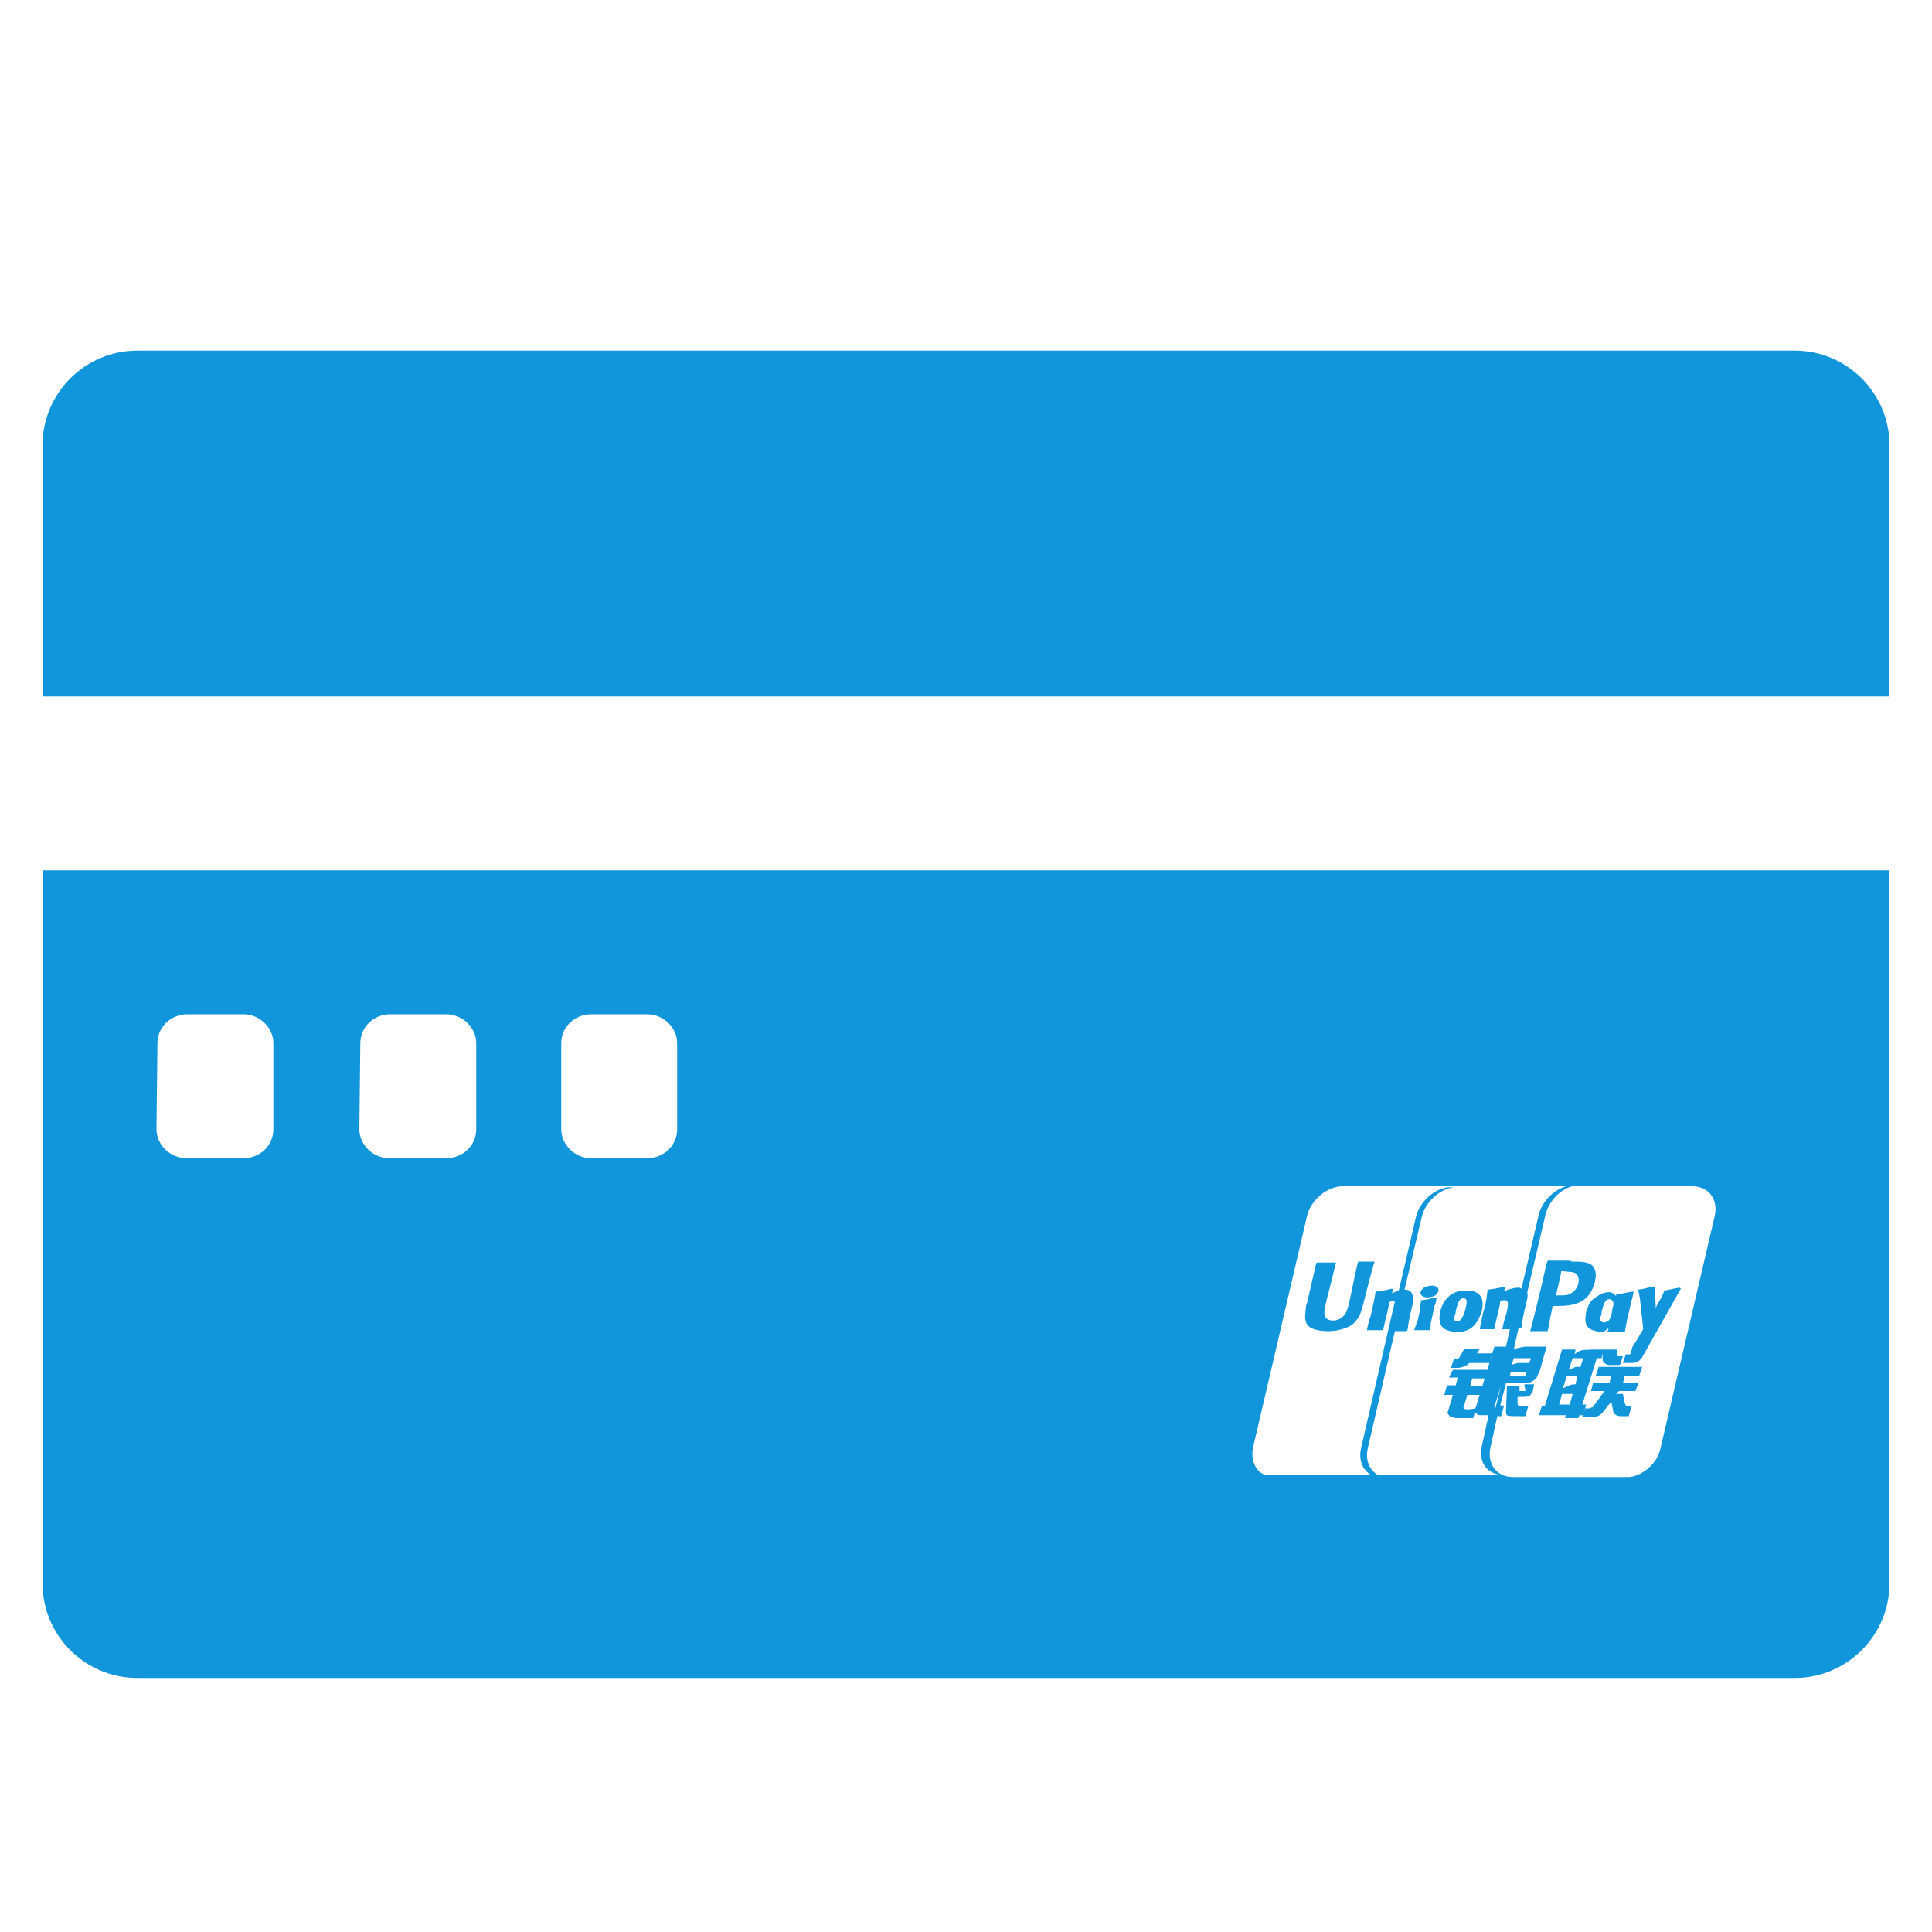 <?xml version="1.0" standalone="no"?><!DOCTYPE svg PUBLIC "-//W3C//DTD SVG 1.1//EN" "http://www.w3.org/Graphics/SVG/1.1/DTD/svg11.dtd"><svg t="1590066754340" class="icon" viewBox="0 0 1024 1024" version="1.1" xmlns="http://www.w3.org/2000/svg" p-id="35308" xmlns:xlink="http://www.w3.org/1999/xlink" width="200" height="200"><defs><style type="text/css"></style></defs><path d="M951.296 185.856H72.704c-27.648 0-50.176 22.528-50.176 50.176v133.12h978.944v-133.12c0-27.648-22.528-50.176-50.176-50.176zM830.464 668.16h-10.24c0 0.512-0.512 1.536-0.512 1.536l-2.56 11.264s-5.632 23.552-6.144 24.576h9.216c0.512-1.024 1.536-7.68 1.536-7.68s1.024-4.608 1.024-5.12l0.512-0.512h0.512c5.12 0 10.752 0 15.36-3.072 3.072-2.048 5.12-5.632 6.144-9.728 0-1.024 0.512-2.048 0.512-3.584 0-1.536-0.512-3.072-1.024-4.096-2.048-3.072-6.656-3.072-11.776-3.072 0-0.512-2.56-0.512-2.56-0.512z m6.144 11.776c-0.512 2.56-2.048 4.608-4.096 5.632-1.536 1.024-3.584 1.024-6.144 1.024h-1.536v-0.512l2.56-11.264v-1.024h1.024l5.12 0.512c2.56 0.512 3.584 2.56 3.072 5.632zM840.704 744.448h-2.048l7.68-24.576h2.56l0.512-2.56v3.072c0 1.536 1.536 3.584 5.12 3.072h4.096l1.536-4.608h-1.536c-1.024 0-1.536 0-1.536-0.512v-3.072h-7.68c-2.56 0-10.24 0-11.264 0.512-2.048 0.512-3.584 2.048-3.584 2.048l0.512-2.56h-7.168l-1.536 5.12-7.68 25.088h-1.536l-1.536 4.608h14.336l-0.512 1.536h7.168l0.512-1.536h2.048l1.536-5.632z m-8.704 0h-5.632l1.536-5.632h5.632l-1.536 5.632z m3.072-10.752s-2.048 0-3.072 0.512c-1.024 0.512-3.584 1.536-3.584 1.536l2.048-6.656h5.632l-1.024 4.608z m0-9.216c-1.024 0.512-3.584 1.536-3.584 1.536l2.048-6.144h5.632l-1.536 4.608h-2.56zM808.448 736.768c0 0.512 0 0.512-0.512 0.512h-2.56v-2.56H798.72l-0.512 13.312c0 1.024 0 1.536 0.512 2.048 0.512 0.512 3.072 0.512 5.632 0.512h4.096l1.536-5.12H805.376s-0.512 0-0.512-0.512c0 0-0.512 0-0.512-1.024v-3.584h3.584c2.048 0 3.072-0.512 3.584-1.536 0.512-0.512 1.024-1.536 1.024-2.048l0.512-3.072h-5.12l0.512 3.072zM840.704 695.296c-0.512 3.072-1.536 8.192 3.584 9.728 1.536 0.512 3.072 1.024 4.096 1.024 1.536 0 3.072-1.024 4.096-2.048 0 0.512 0 1.024-0.512 1.536l0.512 0.512H861.184c0.512-3.072 1.024-6.144 2.56-12.288 0.512-3.072 1.536-5.632 2.048-8.704v-0.512c-4.096 0.512-5.12 1.024-8.704 1.536h-0.512v1.024c-0.512-1.024-1.536-1.536-2.56-2.048-1.536-0.512-5.632 0-8.704 3.072-2.56 1.024-3.584 4.096-4.608 7.168z m8.192 0c1.024-3.584 1.536-6.656 4.096-6.656 1.536 0 2.56 1.536 2.048 3.584 0 0.512-0.512 1.024-0.512 2.048s-0.512 2.048-0.512 3.072c-0.512 0.512-0.512 1.536-1.024 2.048-0.512 1.024-2.048 1.536-3.072 1.536 0 0-1.536 0-2.048-2.048 0.512-1.024 1.024-2.048 1.024-3.584zM763.392 694.784c-0.512 3.072-1.536 8.192 3.584 10.24 1.536 0.512 3.584 1.024 5.12 1.024 3.584 0 7.168-1.024 9.728-4.096 2.048-2.56 3.072-5.632 3.584-7.168 1.024-4.608 0-7.168-1.024-8.192-1.536-2.048-4.608-2.56-7.168-2.56-1.536 0-6.144 0-9.216 3.072-2.56 2.048-3.584 4.608-4.608 7.68z m8.192 0c1.024-3.584 1.536-6.656 4.096-6.656 2.048 0 2.048 2.048 1.024 5.632 0 0.512-1.024 3.584-2.048 5.12-0.512 1.024-1.536 1.536-2.56 1.536 0 0-1.536 0-1.536-2.048 0.512-1.024 1.024-2.048 1.024-3.584zM768 730.112h4.608l-1.024 4.096h-4.608l-1.536 5.12h4.608l-2.56 8.704c-0.512 1.024 0 1.536 0.512 2.048 0.512 0.512 0.512 1.024 1.536 1.024s1.536 0.512 2.048 0.512h9.216l1.536-5.12-4.096 0.512c-0.512 0-3.072 0-2.56-1.024l2.048-6.656h8.192l1.536-4.608h-8.192l1.024-4.096h7.68l1.536-4.608h-19.456l-2.048 4.096zM784.384 714.752h-8.192l-2.048 3.584c-0.512 1.024-1.024 1.536-1.024 1.536-0.512 0-1.024 0.512-1.536 0.512h-1.024l-1.536 4.608h3.584c1.536 0 3.072-0.512 3.584-1.024 0.512-0.512 1.024 0 1.536-0.512l1.024-1.024h10.752l1.536-5.12h-8.192l1.536-2.56zM761.344 687.616c-2.048 0.512-3.072 0.512-4.096 1.024-1.024 0-2.56 0.512-4.096 0.512 0 1.536-0.512 2.56-0.512 4.096 0 1.536-0.512 3.072-1.024 5.632-0.512 2.048-0.512 2.56-1.024 3.072 0 0.512-0.512 1.024-1.024 3.072h8.192c0.512-1.536 0.512-2.048 0.512-3.072s0.512-2.048 1.024-5.12c0.512-1.536 0.512-3.072 1.024-4.608 0.512-1.024 1.024-2.56 1.024-4.608zM704 705.536c4.096 0 8.192-1.024 11.264-2.56 4.608-2.56 6.144-7.168 7.168-11.264l0.512-2.048s4.608-18.432 5.632-20.992h-8.704c-0.512 1.024-4.608 20.992-4.608 20.992-1.024 4.096-1.536 6.656-4.096 8.704-1.536 1.024-2.56 1.536-4.608 1.536-3.072 0-4.608-1.536-4.608-4.096v-1.024l1.024-5.12s4.608-17.92 5.12-20.48h-10.24l-0.512 1.536-4.608 19.968-0.512 1.536-0.512 5.632c0 1.536 0.512 3.072 1.024 4.096 2.048 3.072 7.68 3.584 11.264 3.584zM761.344 681.984c-1.536-1.024-4.608-0.512-6.656 0.512-2.048 1.536-2.56 3.584-0.512 4.608 1.536 1.024 4.608 0.512 6.656-0.512 2.048-2.048 2.048-3.584 0.512-4.608z" p-id="35309" fill="#1296db"></path><path d="M724.48 705.024h8.192l0.512-0.512c0.512-2.048 0.512-2.56 1.536-6.656 0.512-2.048 1.536-6.144 1.536-7.68 1.024-0.512 1.536-0.512 2.56-0.512h0.512l-17.92 77.824c-2.048 8.704 3.072 15.872 11.776 15.872h3.584c-8.704 0-13.824-7.168-11.776-15.872l14.336-61.952h6.144l0.512-0.512c0.512-3.072 0.512-4.096 1.536-8.704l0.512-2.048c1.024-4.096 1.536-6.656 0.512-8.192-0.512-2.048-2.56-2.56-4.096-2.56l9.216-38.912c2.048-7.68 9.216-14.336 16.896-15.36h-3.072c-7.68 1.024-14.848 7.68-16.896 15.36l-9.216 39.424c-0.512 0-1.024 0.512-1.536 0.512-0.512 0.512-1.536 0.512-2.048 1.024l0.512-2.048-0.512-0.512c-4.096 1.024-4.608 1.024-8.192 1.536h-0.512c-0.512 3.584-1.024 6.144-2.56 12.8-1.024 2.56-1.536 5.12-2.048 7.68zM845.824 729.088h8.192l-1.024 4.096h-8.704l-1.024 4.096h7.168l-5.632 7.68c-0.512 0.512-0.512 1.024-1.024 1.024s-1.024 0.512-1.536 0.512h-2.048l-1.536 4.608h5.632c2.56 0 4.608-1.536 5.632-3.072l4.096-5.12 1.024 5.12c0 1.024 1.024 1.536 1.536 2.048 0.512 0 1.024 0.512 2.048 0.512h4.608l1.536-5.12h-1.024c-0.512 0-1.536 0-2.048-0.512 0 0 0-0.512-0.512-1.024l-1.024-5.12h-3.584l1.536-1.536h8.704l1.536-4.096H860.16l1.024-4.096h7.68l1.536-4.608h-23.04l-1.536 4.608z" p-id="35310" fill="#1296db"></path><path d="M22.528 839.168c0 27.648 22.528 50.176 50.176 50.176h878.592c27.648 0 50.176-22.528 50.176-50.176V461.312H22.528v377.856z m641.536-71.68l28.672-122.88c2.048-8.704 10.752-15.872 18.944-15.872h185.344c8.704 0 13.824 7.168 11.776 15.872l-28.672 122.88c-1.536 7.68-8.704 14.336-16.384 15.36h-61.952c-8.704 0-13.824-7.168-11.776-15.872l3.584-16.384h2.048l1.536-5.632h-2.048l3.072-11.776h11.264c0.512 0 1.536-0.512 2.56-1.024s1.536-1.024 2.048-1.536c0.512-0.512 1.024-2.048 2.048-4.096l3.584-12.8h-11.264s-3.584 0.512-5.12 1.024c-0.512 0-0.512 0.512-1.024 0.512l2.56-11.264h1.024l0.512-0.512c0.512-3.072 0.512-4.096 1.536-8.704l0.512-2.048c1.024-4.096 1.536-6.144 1.024-7.68l9.728-41.472c2.048-7.68 8.704-14.336 16.384-15.36h-3.072c-7.68 1.024-14.848 7.68-16.896 15.36l-9.216 39.424c-0.512-0.512-1.536-0.512-2.048-0.512-1.024 0-3.072 0.512-5.12 1.024-0.512 0.512-1.536 0.512-2.048 1.024l0.512-2.048-0.512-0.512c-4.096 1.024-4.608 1.024-8.192 1.536h-0.512c-0.512 3.584-0.512 6.144-2.56 12.8l-1.536 7.68v0.512h7.68v-0.512c0.512-2.048 0.512-2.56 1.536-6.656 0.512-2.048 1.536-6.144 1.536-7.68 0.512-0.512 1.536-0.512 2.56-0.512 1.536 0 1.536 1.536 1.536 2.048 0 1.024-0.512 4.608-1.536 7.168l-0.512 2.048c-0.512 1.536-0.512 2.56-1.024 4.096h4.096l-2.048 9.216h-6.144l-9.728 31.744c-0.512 1.024-0.512 2.048-0.512 2.56 0 0.512 0.512 1.024 1.024 1.536 0.512 0.512 1.536 0.512 2.048 0.512H788.992l-3.584 16.384c-2.048 8.704 3.072 15.36 11.776 15.36h-123.392c-6.144 1.024-11.264-5.632-9.728-14.336z m128.512-23.552l3.072-9.728-3.072 12.288c-0.512 0-0.512-0.512-0.512-0.512 0-0.512 0-1.024 0.512-2.048z m4.096-14.336z m12.288-2.56l-0.512 2.048h-8.192l0.512-2.048h8.192z m-7.68-3.584l1.024-3.584h9.216l-1.024 2.56h-6.144c-1.536 0.512-2.56 0.512-3.072 1.024zM297.472 552.96c0-8.704 7.168-15.36 15.872-15.36H343.04c8.704 0 15.872 7.168 15.872 15.36v45.568c0 8.704-7.168 15.36-15.872 15.36h-29.696c-8.704 0-15.872-7.168-15.872-15.36V552.96z m-106.496 0c0-8.704 7.168-15.36 15.872-15.36h29.696c8.704 0 15.872 7.168 15.872 15.36v45.568c0 8.704-7.168 15.36-15.872 15.36h-30.208c-8.704 0-15.872-7.168-15.872-15.36l0.512-45.568z m-107.52 0c0-8.704 7.168-15.36 15.872-15.36h29.696c8.704 0 15.872 7.168 15.872 15.36v45.568c0 8.704-7.168 15.36-15.872 15.36h-30.208c-8.704 0-15.872-7.168-15.872-15.36l0.512-45.568z" p-id="35311" fill="#1296db"></path><path d="M864.256 717.312c0 0.512-0.512 0.512-0.512 0.512h-2.048l-1.536 4.608h4.608c3.072 0 4.608-1.536 5.632-3.072l20.48-36.352-0.512-0.512c-4.096 0.512-4.608 1.024-8.192 1.536-2.56 6.144-2.56 4.608-4.608 9.216v-0.512l-0.512-10.24-0.512-0.512c-4.096 0.512-4.096 1.024-7.68 1.536h-0.512v0.512c0.512 2.56 0.512 2.048 1.024 5.632 0 1.536 0.512 3.584 0.512 5.632 0.512 3.072 0.512 4.608 1.024 9.216-2.56 4.096-3.072 5.632-5.632 9.216l-1.024 3.584z" p-id="35312" fill="#1296db"></path></svg>